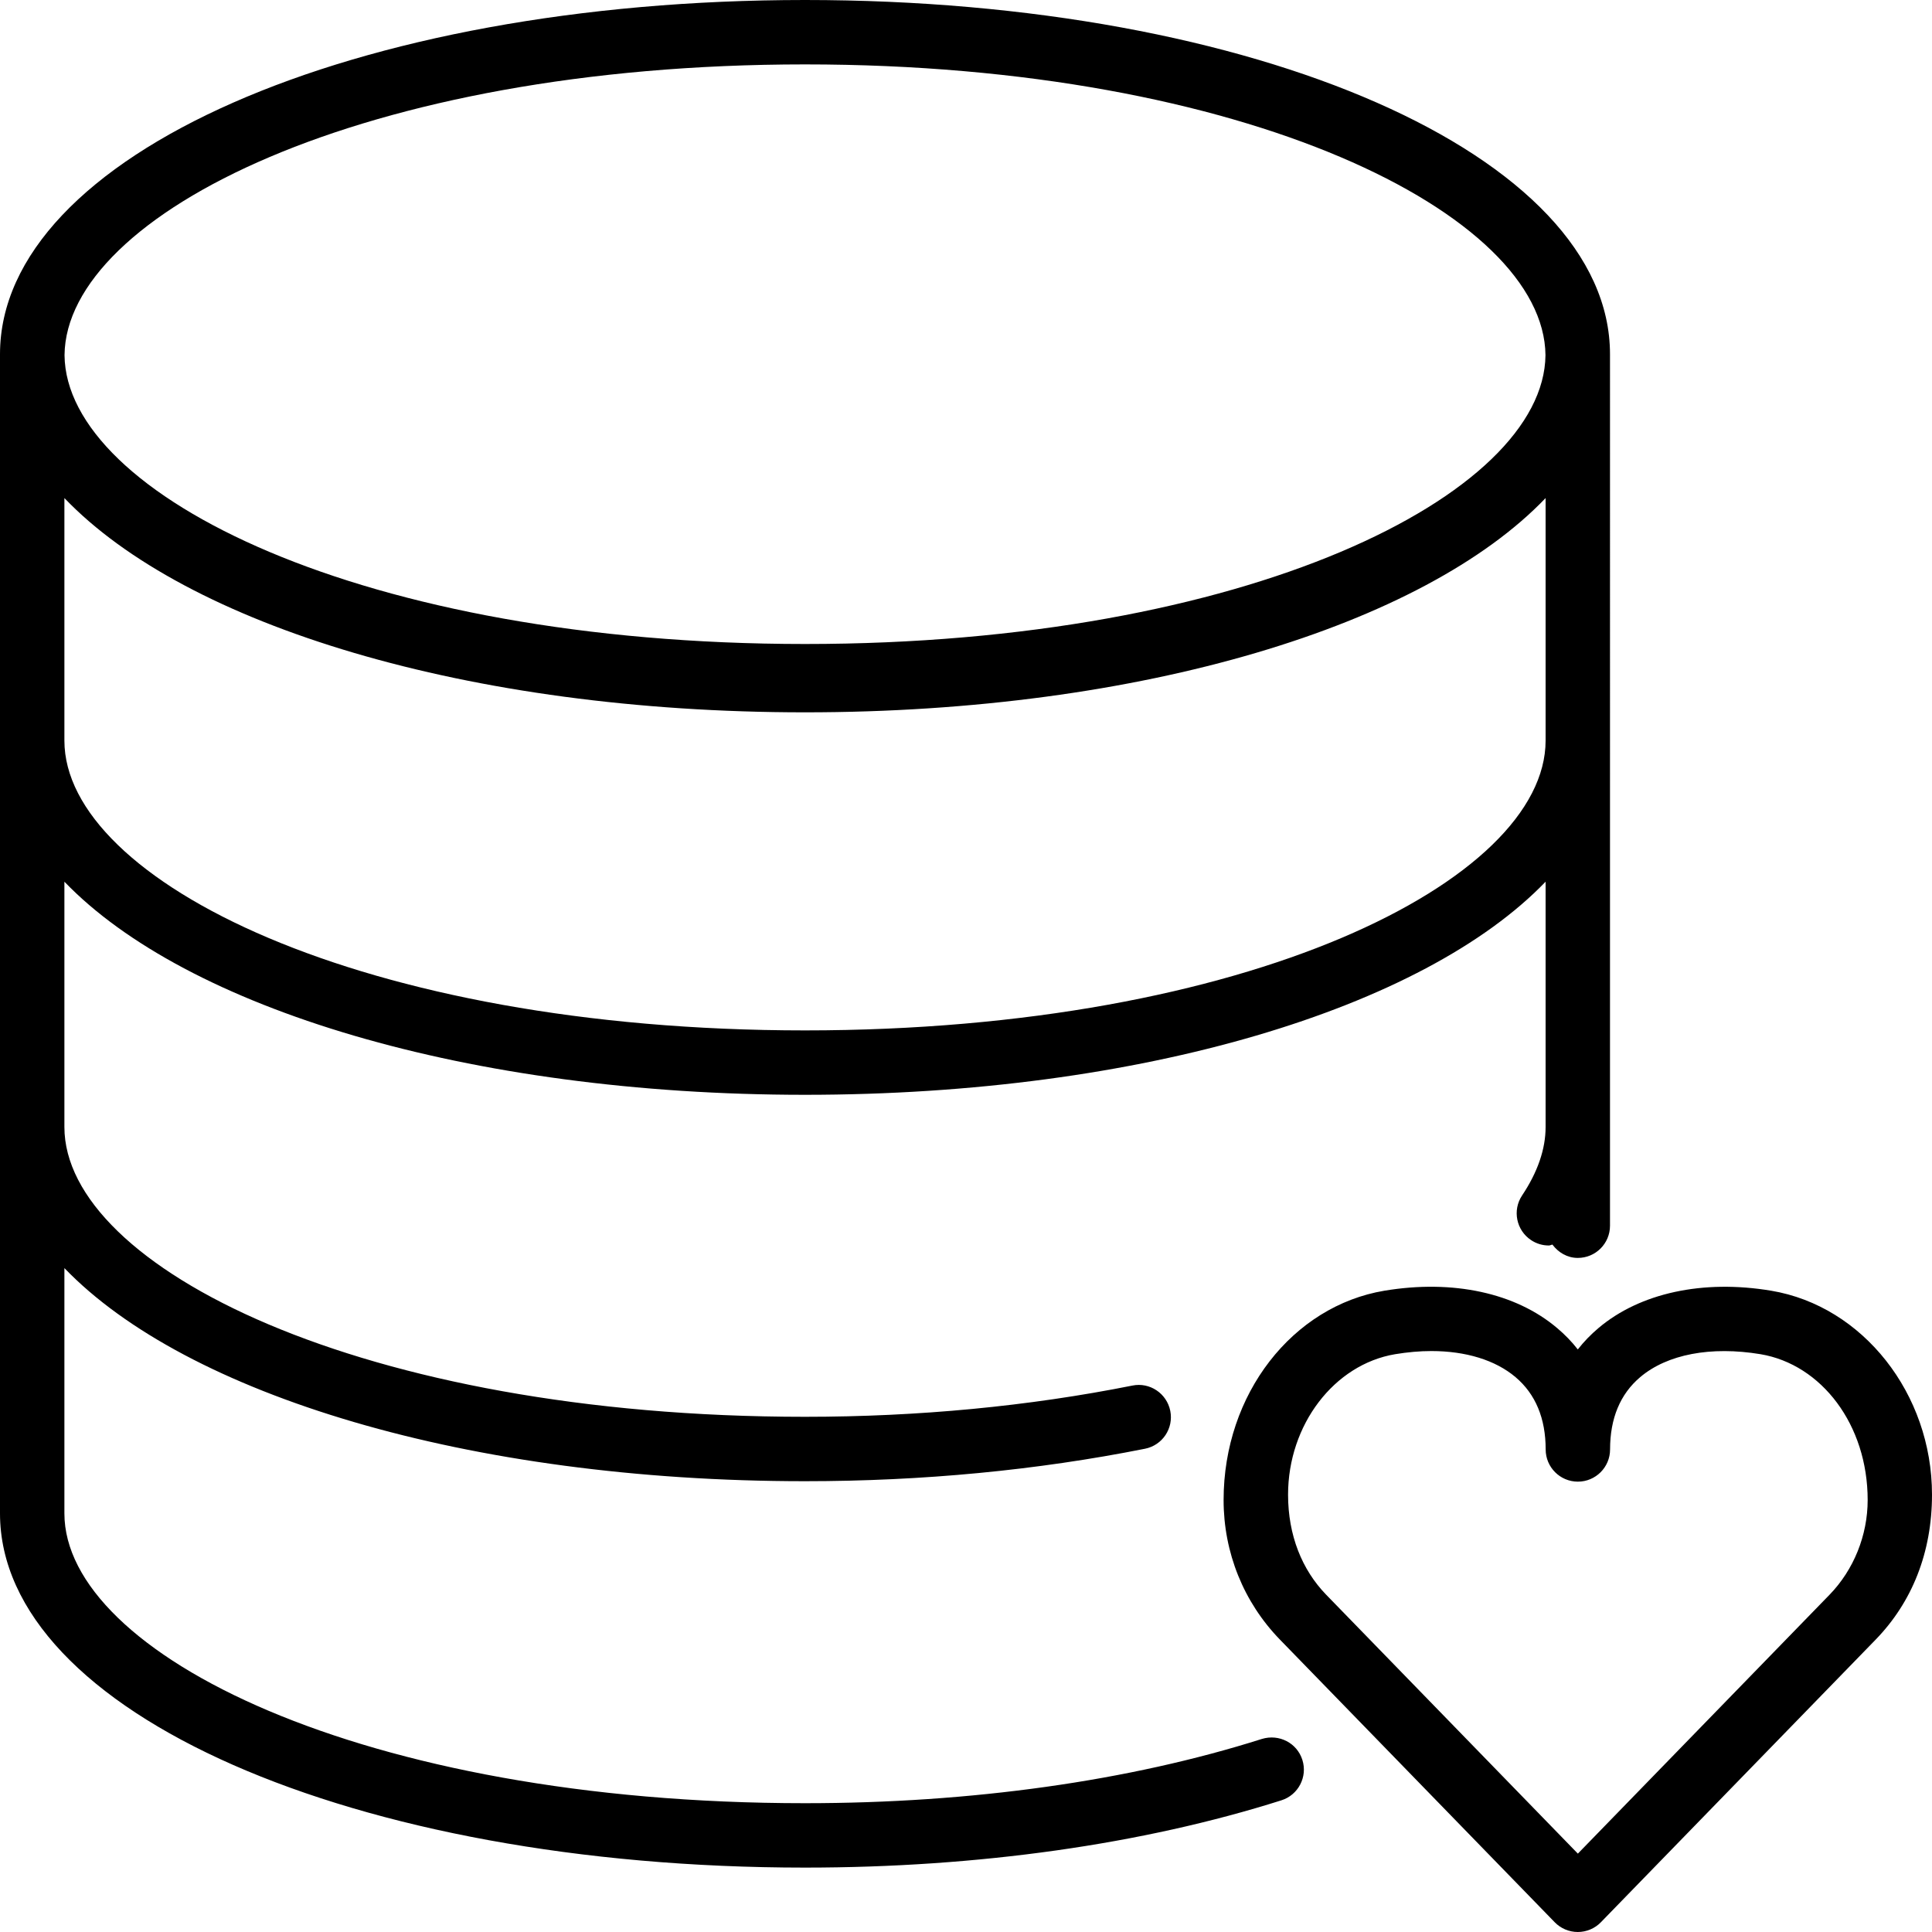 <?xml version="1.0" encoding="iso-8859-1"?>
<!-- Generator: Adobe Illustrator 19.0.0, SVG Export Plug-In . SVG Version: 6.00 Build 0)  -->
<svg version="1.1" id="Layer_1" xmlns="http://www.w3.org/2000/svg" xmlns:xlink="http://www.w3.org/1999/xlink" x="0px" y="0px"
	 viewBox="0 0 30 30" style="enable-background:new 0 0 30 30;" xml:space="preserve">
<g>
	<g>
		<path d="M19.595,27.002C17.535,27.655,15.082,28,12.5,28C5.621,28,1,25.673,1,23.5v-3.809C2.889,21.654,7.27,23,12.5,23
			c1.825,0,3.602-0.17,5.279-0.504c0.272-0.054,0.447-0.317,0.393-0.588c-0.055-0.273-0.32-0.448-0.588-0.393
			C15.97,21.837,14.26,22,12.5,22C5.621,22,1,19.673,1,17.5v-3.809C2.889,15.654,7.27,17,12.5,17s9.611-1.346,11.5-3.309V17.5
			c0,0.343-0.123,0.7-0.365,1.063c-0.153,0.229-0.091,0.54,0.139,0.693c0.085,0.057,0.181,0.084,0.277,0.084
			c0.019,0,0.036-0.011,0.055-0.014c0.091,0.122,0.23,0.207,0.394,0.207c0.276,0,0.5-0.223,0.5-0.5V5.5C25,2.416,19.51,0,12.5,0
			S0,2.416,0,5.5v18C0,26.584,5.49,29,12.5,29c2.683,0,5.241-0.361,7.398-1.045c0.262-0.083,0.409-0.364,0.325-0.628
			C20.14,27.065,19.862,26.921,19.595,27.002z M12.5,1c6.863,0,11.477,2.332,11.498,4.515C23.977,7.684,19.363,10,12.5,10
			C5.637,10,1.023,7.684,1.002,5.515C1.023,3.332,5.637,1,12.5,1z M1,7.734c1.889,1.974,6.27,3.327,11.5,3.327
			S22.111,9.708,24,7.734V11.5c0,2.173-4.621,4.5-11.5,4.5C5.621,16,1,13.673,1,11.5V7.734z M27.502,20.042
			c-1.059-0.177-2.037,0.035-2.681,0.58c-0.12,0.101-0.227,0.212-0.321,0.332c-0.093-0.12-0.201-0.231-0.321-0.332
			c-0.645-0.547-1.619-0.757-2.682-0.58C20.073,20.28,19,21.643,19,23.292c0,0.817,0.311,1.587,0.874,2.167l4.268,4.39
			C24.235,29.945,24.365,30,24.5,30s0.265-0.055,0.358-0.151l4.268-4.39c0.563-0.58,0.874-1.35,0.874-2.25
			C30,21.643,28.927,20.28,27.502,20.042z M28.41,24.762l-3.909,4.021l-3.909-4.021c-0.375-0.387-0.591-0.922-0.591-1.553
			c0-1.084,0.715-2.022,1.662-2.181c0.194-0.032,0.383-0.049,0.563-0.049c0.534,0,0.994,0.14,1.307,0.405
			c0.311,0.263,0.468,0.641,0.468,1.123c0,0.276,0.224,0.5,0.5,0.5s0.5-0.224,0.5-0.5c0-0.482,0.157-0.86,0.468-1.123
			c0.419-0.355,1.097-0.484,1.869-0.356c0.948,0.16,1.663,1.097,1.663,2.264C29.001,23.84,28.785,24.375,28.41,24.762z"/>
	</g>
</g>
</svg>
